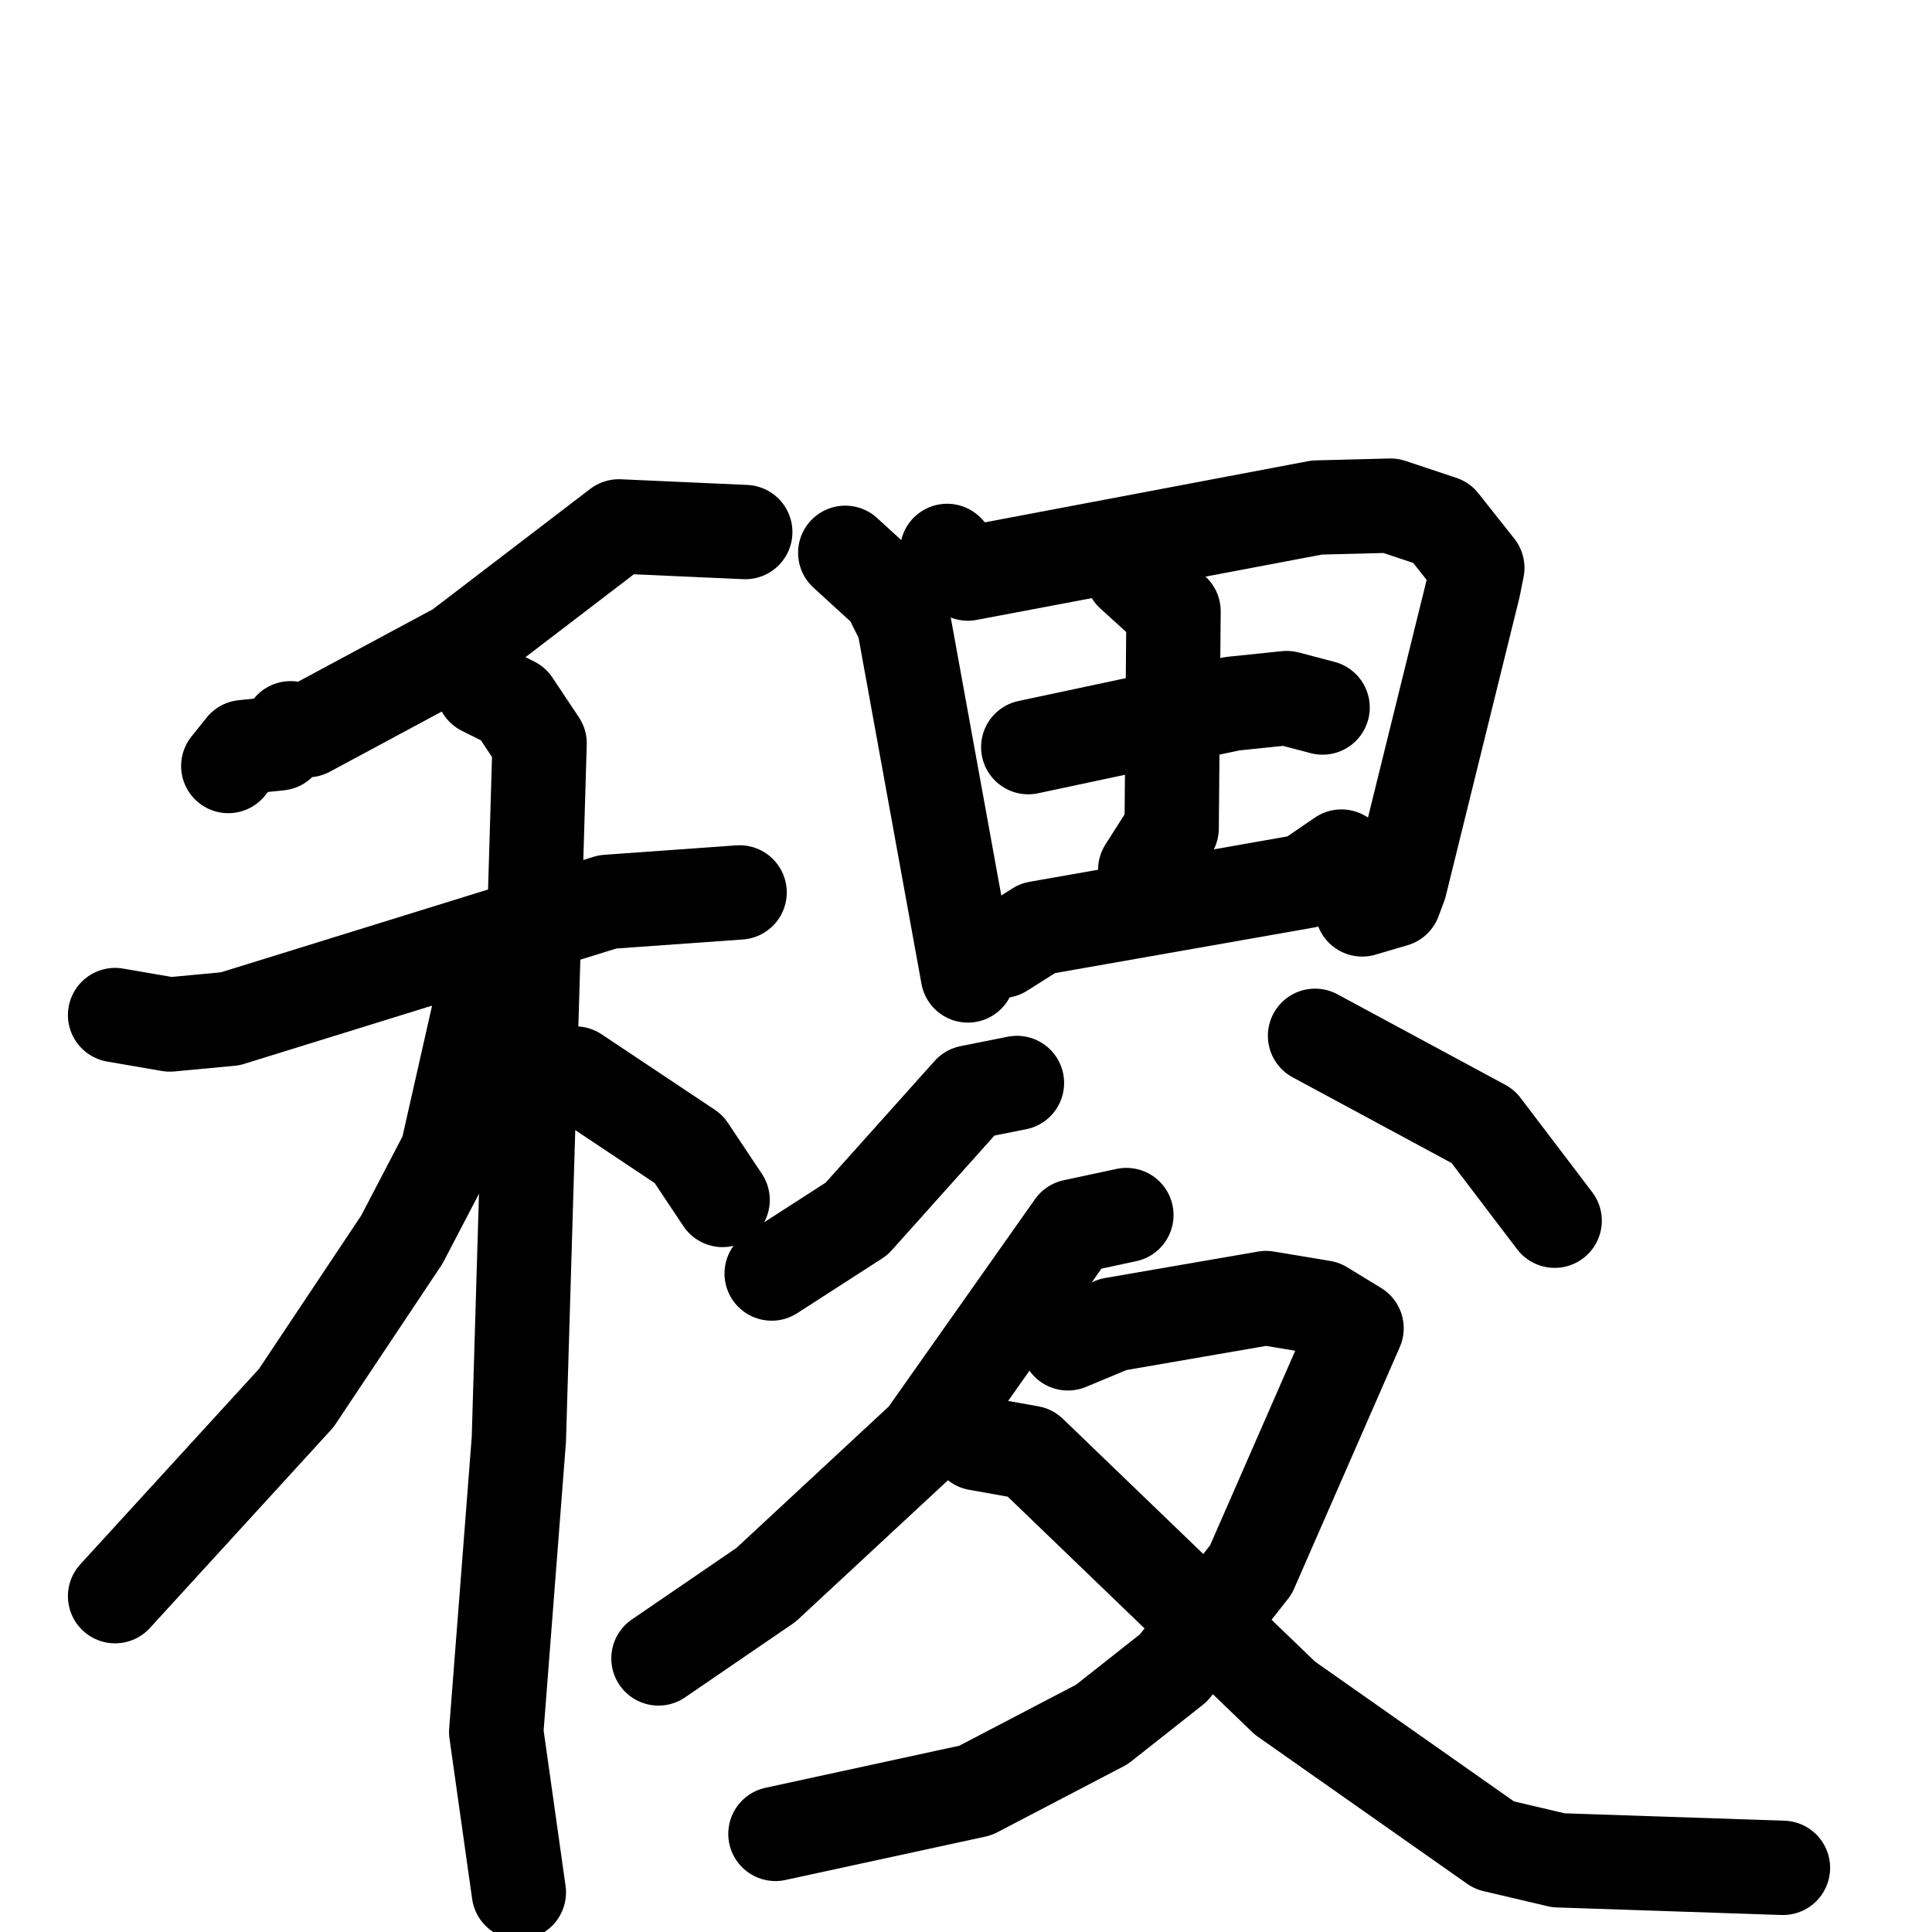 <svg xmlns="http://www.w3.org/2000/svg" viewBox="0 0 1024 1024">
  <g style="fill:none;stroke:#000000;stroke-width:50;stroke-linecap:round;stroke-linejoin:round;" transform="scale(1, 1) translate(0, 0)">
    <path d="M 395.0,282.0 L 328.0,279.0 L 243.0,344.0 L 163.0,387.0 L 154.0,386.0 L 148.0,394.0 L 129.0,396.0 L 121.0,406.0"/>
    <path d="M 61.0,538.0 L 90.0,543.0 L 122.0,540.0 L 322.0,478.0 L 392.0,473.0"/>
    <path d="M 256.0,365.0 L 272.0,373.0 L 286.0,394.0 L 275.0,763.0 L 263.0,918.0 L 275.0,1003.0"/>
    <path d="M 256.0,527.0 L 237.0,611.0 L 213.0,657.0 L 157.0,741.0 L 61.0,846.0"/>
    <path d="M 305.0,569.0 L 365.0,609.0 L 383.0,636.0"/>
    <path d="M 448.0,293.0 L 471.0,314.0 L 479.0,330.0 L 513.0,517.0"/>
    <path d="M 502.0,292.0 L 513.0,304.0 L 698.0,269.0 L 737.0,268.0 L 764.0,277.0 L 783.0,301.0 L 781.0,311.0 L 742.0,469.0 L 739.0,477.0 L 722.0,482.0"/>
    <path d="M 545.0,396.0 L 653.0,373.0 L 682.0,370.0 L 701.0,375.0"/>
    <path d="M 600.0,304.0 L 622.0,324.0 L 621.0,439.0 L 607.0,461.0"/>
    <path d="M 531.0,504.0 L 550.0,492.0 L 692.0,467.0 L 711.0,454.0"/>
    <path d="M 539.0,574.0 L 514.0,579.0 L 454.0,646.0 L 409.0,675.0"/>
    <path d="M 697.0,549.0 L 786.0,597.0 L 824.0,647.0"/>
    <path d="M 597.0,644.0 L 569.0,650.0 L 490.0,762.0 L 406.0,840.0 L 349.0,879.0"/>
    <path d="M 566.0,712.0 L 590.0,702.0 L 671.0,688.0 L 701.0,693.0 L 719.0,704.0 L 663.0,832.0 L 622.0,884.0 L 584.0,914.0 L 517.0,949.0 L 411.0,972.0"/>
    <path d="M 518.0,765.0 L 546.0,770.0 L 681.0,900.0 L 792.0,978.0 L 826.0,986.0 L 945.0,990.0"/>
  </g>
</svg>
